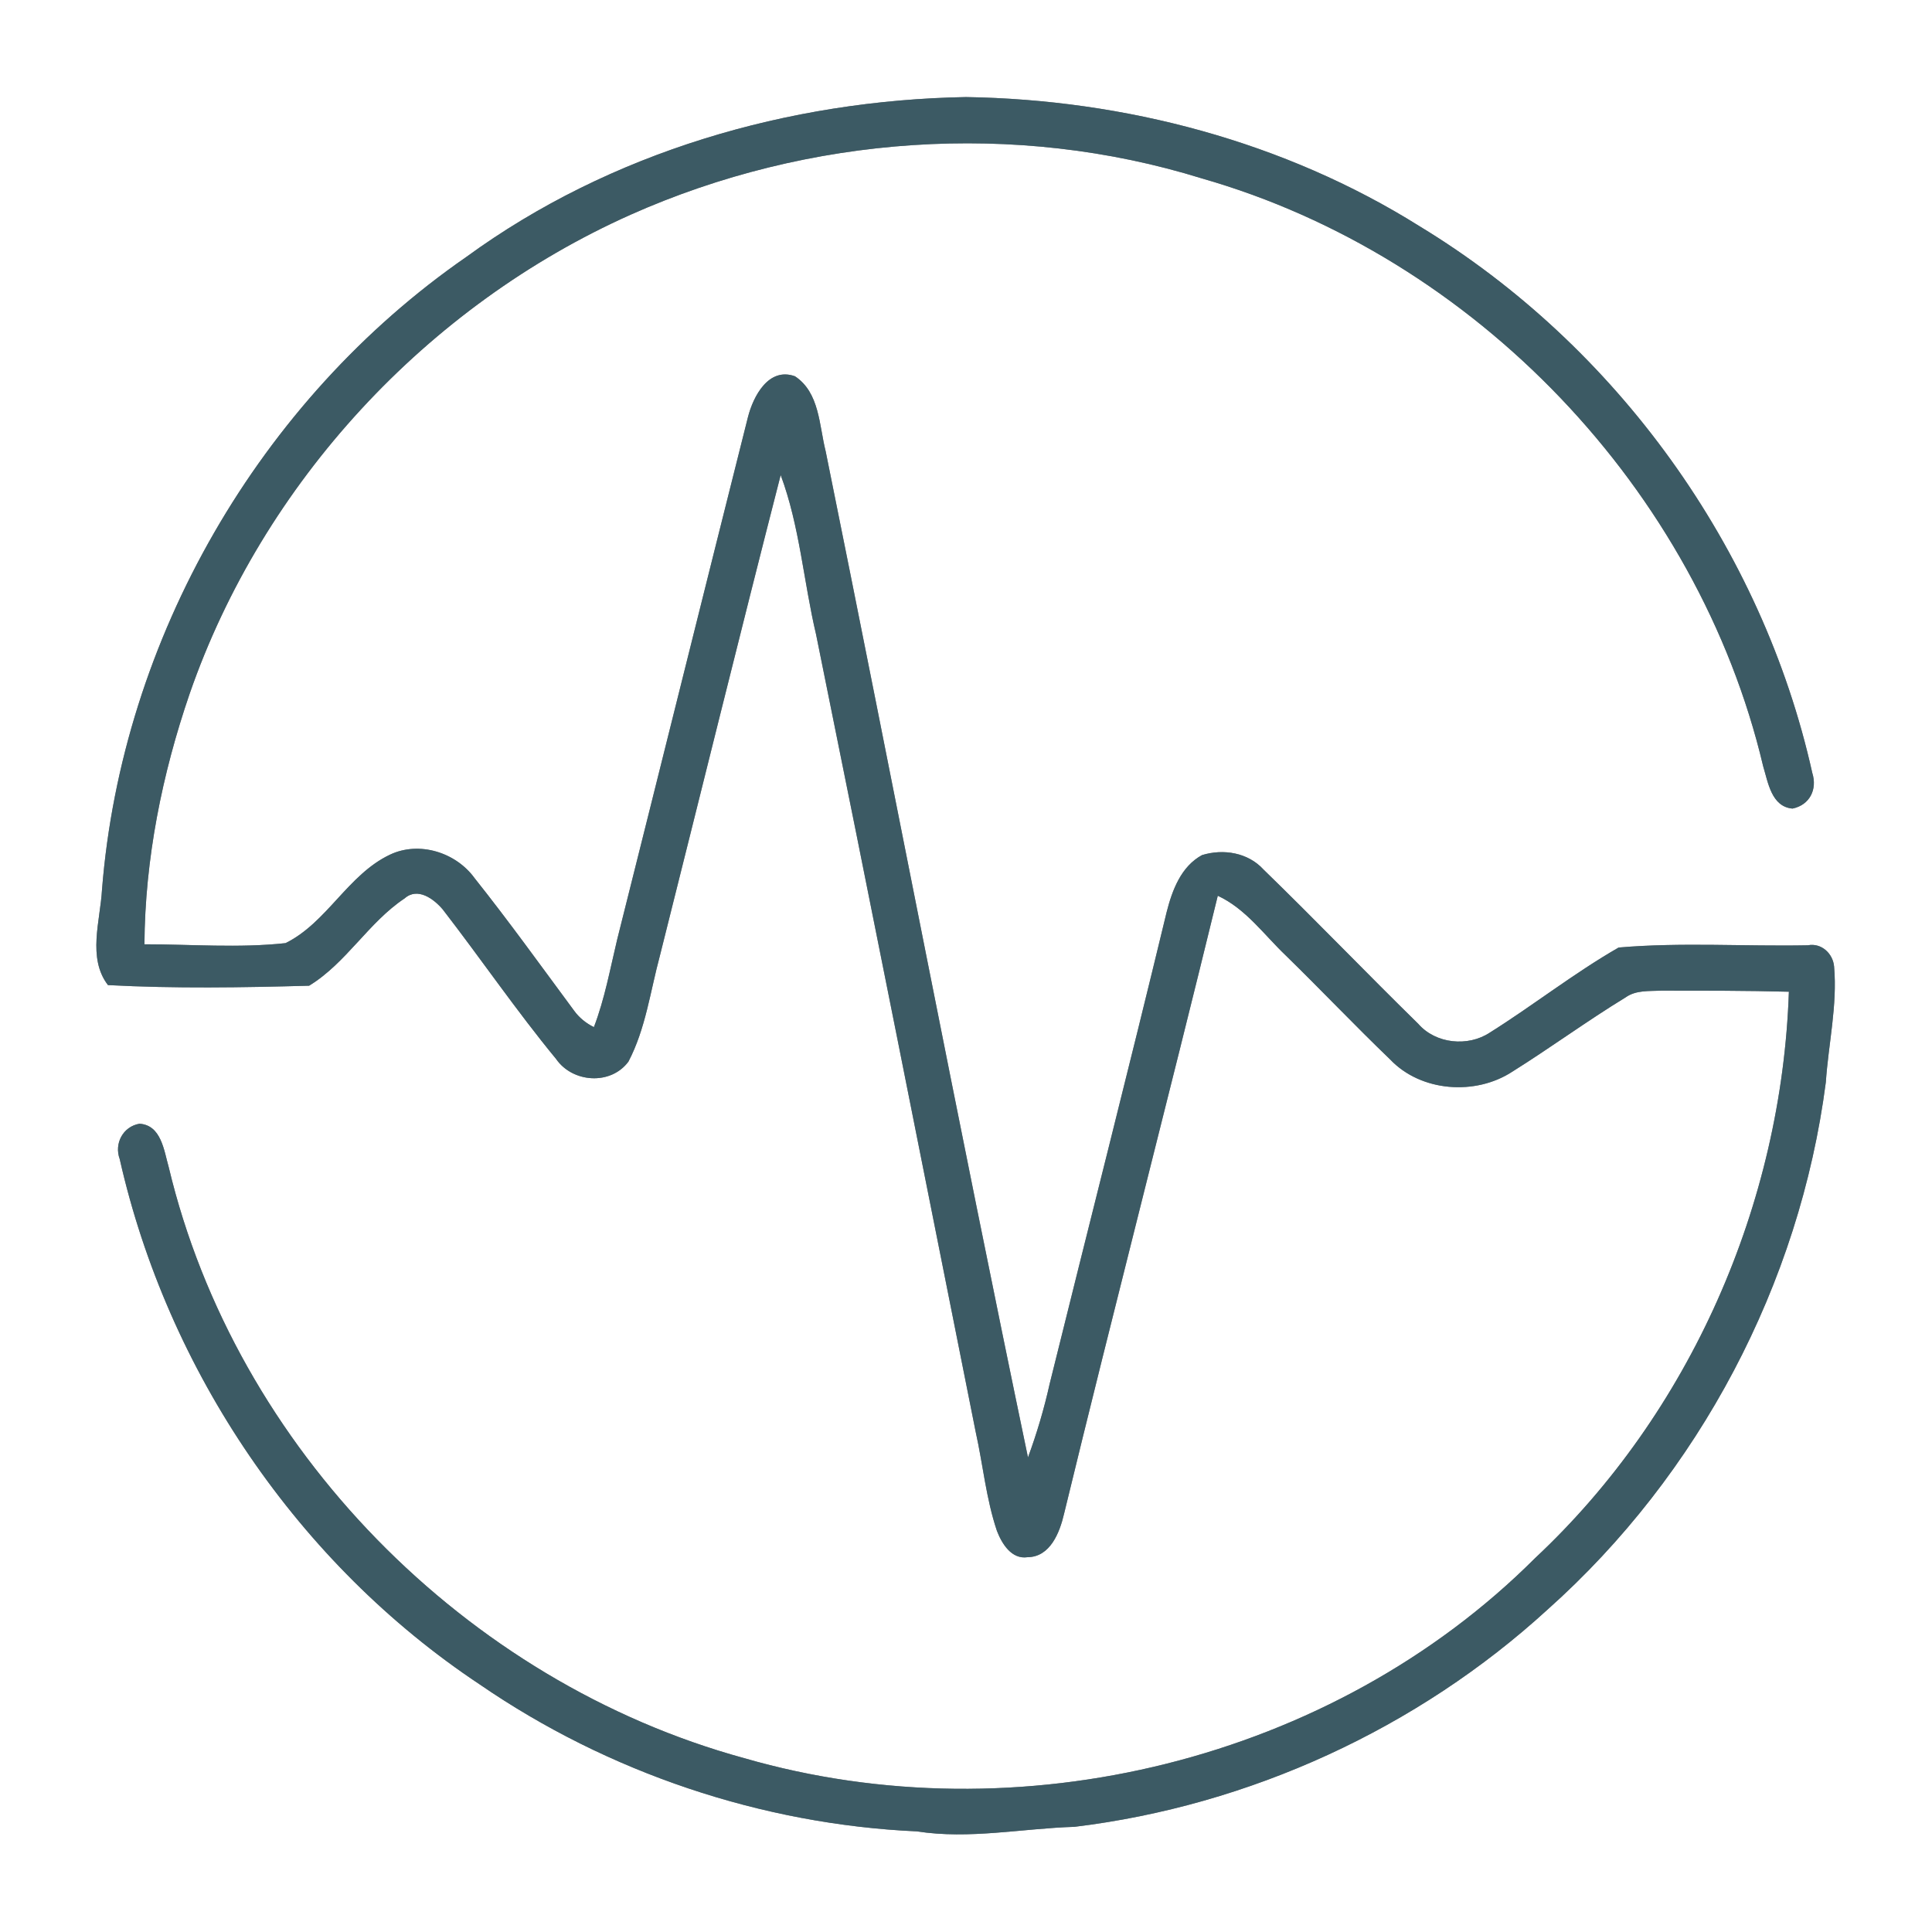 <?xml version="1.0" encoding="UTF-8" ?>
<!DOCTYPE svg PUBLIC "-//W3C//DTD SVG 1.1//EN" "http://www.w3.org/Graphics/SVG/1.1/DTD/svg11.dtd">
<svg width="250pt" height="250pt" viewBox="0 0 250 250" version="1.1" xmlns="http://www.w3.org/2000/svg">
<rect x="0" y="0" width="250" height="250" fill="#808080" stroke="none"/>
<g id="#ffffffff">
<path fill="#ffffff" opacity="1.00" d=" M 0.00 0.00 L 250.00 0.00 L 250.00 250.00 L 0.00 250.00 L 0.00 0.00 M 60.34 33.25 C 33.57 51.78 15.78 82.64 13.20 115.11 C 12.98 119.14 11.28 123.96 13.97 127.47 C 22.62 127.93 31.34 127.79 40.00 127.55 C 44.81 124.62 47.68 119.36 52.36 116.25 C 54.04 114.76 56.14 116.32 57.29 117.68 C 62.24 124.08 66.81 130.78 71.95 137.02 C 74.09 140.13 79.04 140.46 81.32 137.37 C 83.55 133.12 84.15 128.26 85.39 123.67 C 90.60 102.94 95.71 82.17 101.02 61.47 C 103.49 68.10 103.98 75.25 105.60 82.10 C 112.58 116.47 119.39 150.88 126.25 185.27 C 127.20 189.54 127.60 193.94 129.00 198.09 C 129.64 199.75 130.89 201.81 132.97 201.50 C 135.91 201.47 137.13 198.29 137.69 195.88 C 144.17 169.19 151.07 142.60 157.58 115.91 C 161.20 117.59 163.55 120.94 166.37 123.63 C 170.92 128.07 175.30 132.69 179.89 137.10 C 183.88 141.30 190.94 141.79 195.70 138.67 C 200.65 135.57 205.36 132.11 210.34 129.07 C 211.69 128.10 213.40 128.27 214.97 128.19 C 220.47 128.19 225.98 128.18 231.48 128.33 C 230.56 155.76 218.73 182.84 198.63 201.63 C 172.43 227.80 131.76 237.76 96.28 227.50 C 60.25 217.63 30.51 187.43 21.83 151.02 C 21.22 148.89 20.87 145.59 18.05 145.41 C 15.92 145.77 14.75 147.97 15.49 149.98 C 21.69 177.42 38.60 202.37 62.07 217.96 C 78.67 229.37 98.53 236.07 118.65 236.98 C 125.45 238.04 132.24 236.60 139.04 236.39 C 161.69 233.64 183.40 223.69 200.24 208.29 C 219.87 190.79 232.88 166.13 236.26 140.05 C 236.60 135.05 237.77 130.09 237.33 125.06 C 237.18 123.38 235.68 121.98 233.94 122.32 C 225.79 122.48 217.56 121.91 209.45 122.61 C 203.67 125.93 198.42 130.08 192.78 133.62 C 189.95 135.49 185.78 135.08 183.52 132.48 C 176.79 125.89 170.26 119.08 163.50 112.52 C 161.50 110.32 158.30 109.80 155.54 110.65 C 152.82 112.13 151.68 115.20 150.96 118.04 C 146.05 138.41 140.86 158.71 135.83 179.05 C 135.11 182.29 134.17 185.47 133.02 188.59 C 123.98 145.26 115.63 101.78 106.84 58.39 C 105.99 55.05 106.07 50.81 102.87 48.69 C 99.46 47.46 97.47 51.27 96.78 53.99 C 91.11 76.51 85.52 99.05 79.86 121.58 C 78.95 125.38 78.25 129.25 76.85 132.91 C 75.84 132.41 74.94 131.69 74.28 130.77 C 70.03 125.03 65.86 119.22 61.41 113.63 C 59.00 110.30 54.25 108.80 50.47 110.59 C 45.01 113.17 42.32 119.39 36.95 122.04 C 30.90 122.70 24.77 122.19 18.69 122.19 C 18.76 111.16 20.97 100.18 24.54 89.77 C 34.01 62.46 55.24 39.56 81.61 27.78 C 104.64 17.52 131.39 15.59 155.53 23.09 C 190.86 33.19 219.70 63.38 228.15 99.14 C 228.79 101.24 229.22 104.39 231.95 104.63 C 234.19 104.16 235.18 102.14 234.51 100.02 C 228.03 70.90 209.19 44.76 183.70 29.28 C 166.21 18.31 145.55 12.89 125.00 12.56 C 102.09 12.97 78.96 19.66 60.34 33.25 Z" />
</g>
<g id="#3c5a64ff">
<path fill="#3c5a64" opacity="1.00" d=" M 60.34 33.25 C 78.96 19.66 102.09 12.97 125.00 12.56 C 145.55 12.89 166.21 18.31 183.70 29.28 C 209.19 44.76 228.03 70.90 234.51 100.02 C 235.18 102.14 234.19 104.16 231.95 104.63 C 229.22 104.39 228.79 101.24 228.15 99.14 C 219.70 63.38 190.86 33.19 155.53 23.09 C 131.39 15.59 104.64 17.52 81.61 27.78 C 55.24 39.56 34.01 62.46 24.54 89.77 C 20.97 100.18 18.76 111.16 18.69 122.19 C 24.77 122.19 30.90 122.70 36.95 122.04 C 42.32 119.39 45.01 113.17 50.47 110.59 C 54.25 108.80 59.00 110.30 61.41 113.63 C 65.86 119.22 70.03 125.03 74.28 130.77 C 74.94 131.69 75.84 132.41 76.85 132.91 C 78.25 129.25 78.95 125.38 79.86 121.58 C 85.52 99.05 91.11 76.51 96.78 53.99 C 97.47 51.27 99.46 47.46 102.87 48.69 C 106.07 50.81 105.99 55.05 106.84 58.39 C 115.63 101.78 123.98 145.26 133.02 188.59 C 134.17 185.47 135.11 182.29 135.83 179.05 C 140.86 158.71 146.05 138.41 150.96 118.04 C 151.68 115.20 152.82 112.13 155.54 110.65 C 158.30 109.80 161.50 110.32 163.50 112.52 C 170.26 119.08 176.79 125.89 183.52 132.48 C 185.78 135.08 189.95 135.49 192.78 133.62 C 198.42 130.08 203.67 125.93 209.45 122.61 C 217.56 121.91 225.79 122.48 233.94 122.32 C 235.68 121.98 237.18 123.38 237.33 125.06 C 237.77 130.09 236.60 135.05 236.26 140.05 C 232.88 166.13 219.87 190.79 200.24 208.29 C 183.40 223.69 161.69 233.64 139.04 236.39 C 132.24 236.60 125.45 238.04 118.65 236.98 C 98.53 236.07 78.67 229.37 62.07 217.96 C 38.60 202.37 21.69 177.42 15.49 149.98 C 14.75 147.97 15.92 145.77 18.05 145.41 C 20.87 145.59 21.22 148.89 21.83 151.02 C 30.51 187.43 60.25 217.63 96.28 227.50 C 131.76 237.76 172.43 227.80 198.63 201.63 C 218.73 182.84 230.56 155.76 231.48 128.33 C 225.98 128.18 220.47 128.19 214.97 128.19 C 213.40 128.27 211.69 128.10 210.34 129.07 C 205.36 132.11 200.65 135.57 195.70 138.67 C 190.94 141.79 183.88 141.30 179.89 137.10 C 175.30 132.69 170.92 128.07 166.37 123.63 C 163.55 120.94 161.20 117.59 157.58 115.91 C 151.07 142.60 144.17 169.19 137.69 195.88 C 137.13 198.29 135.91 201.47 132.97 201.50 C 130.89 201.81 129.64 199.75 129.00 198.09 C 127.60 193.94 127.20 189.54 126.25 185.27 C 119.39 150.88 112.58 116.47 105.60 82.10 C 103.98 75.25 103.49 68.10 101.02 61.47 C 95.71 82.17 90.60 102.94 85.39 123.67 C 84.15 128.26 83.55 133.12 81.32 137.37 C 79.04 140.46 74.09 140.13 71.95 137.02 C 66.81 130.78 62.24 124.08 57.29 117.68 C 56.14 116.32 54.04 114.76 52.36 116.25 C 47.68 119.36 44.81 124.62 40.00 127.55 C 31.34 127.79 22.62 127.93 13.97 127.47 C 11.28 123.96 12.98 119.14 13.20 115.11 C 15.78 82.64 33.57 51.78 60.34 33.25 Z" />
</g>
</svg>
